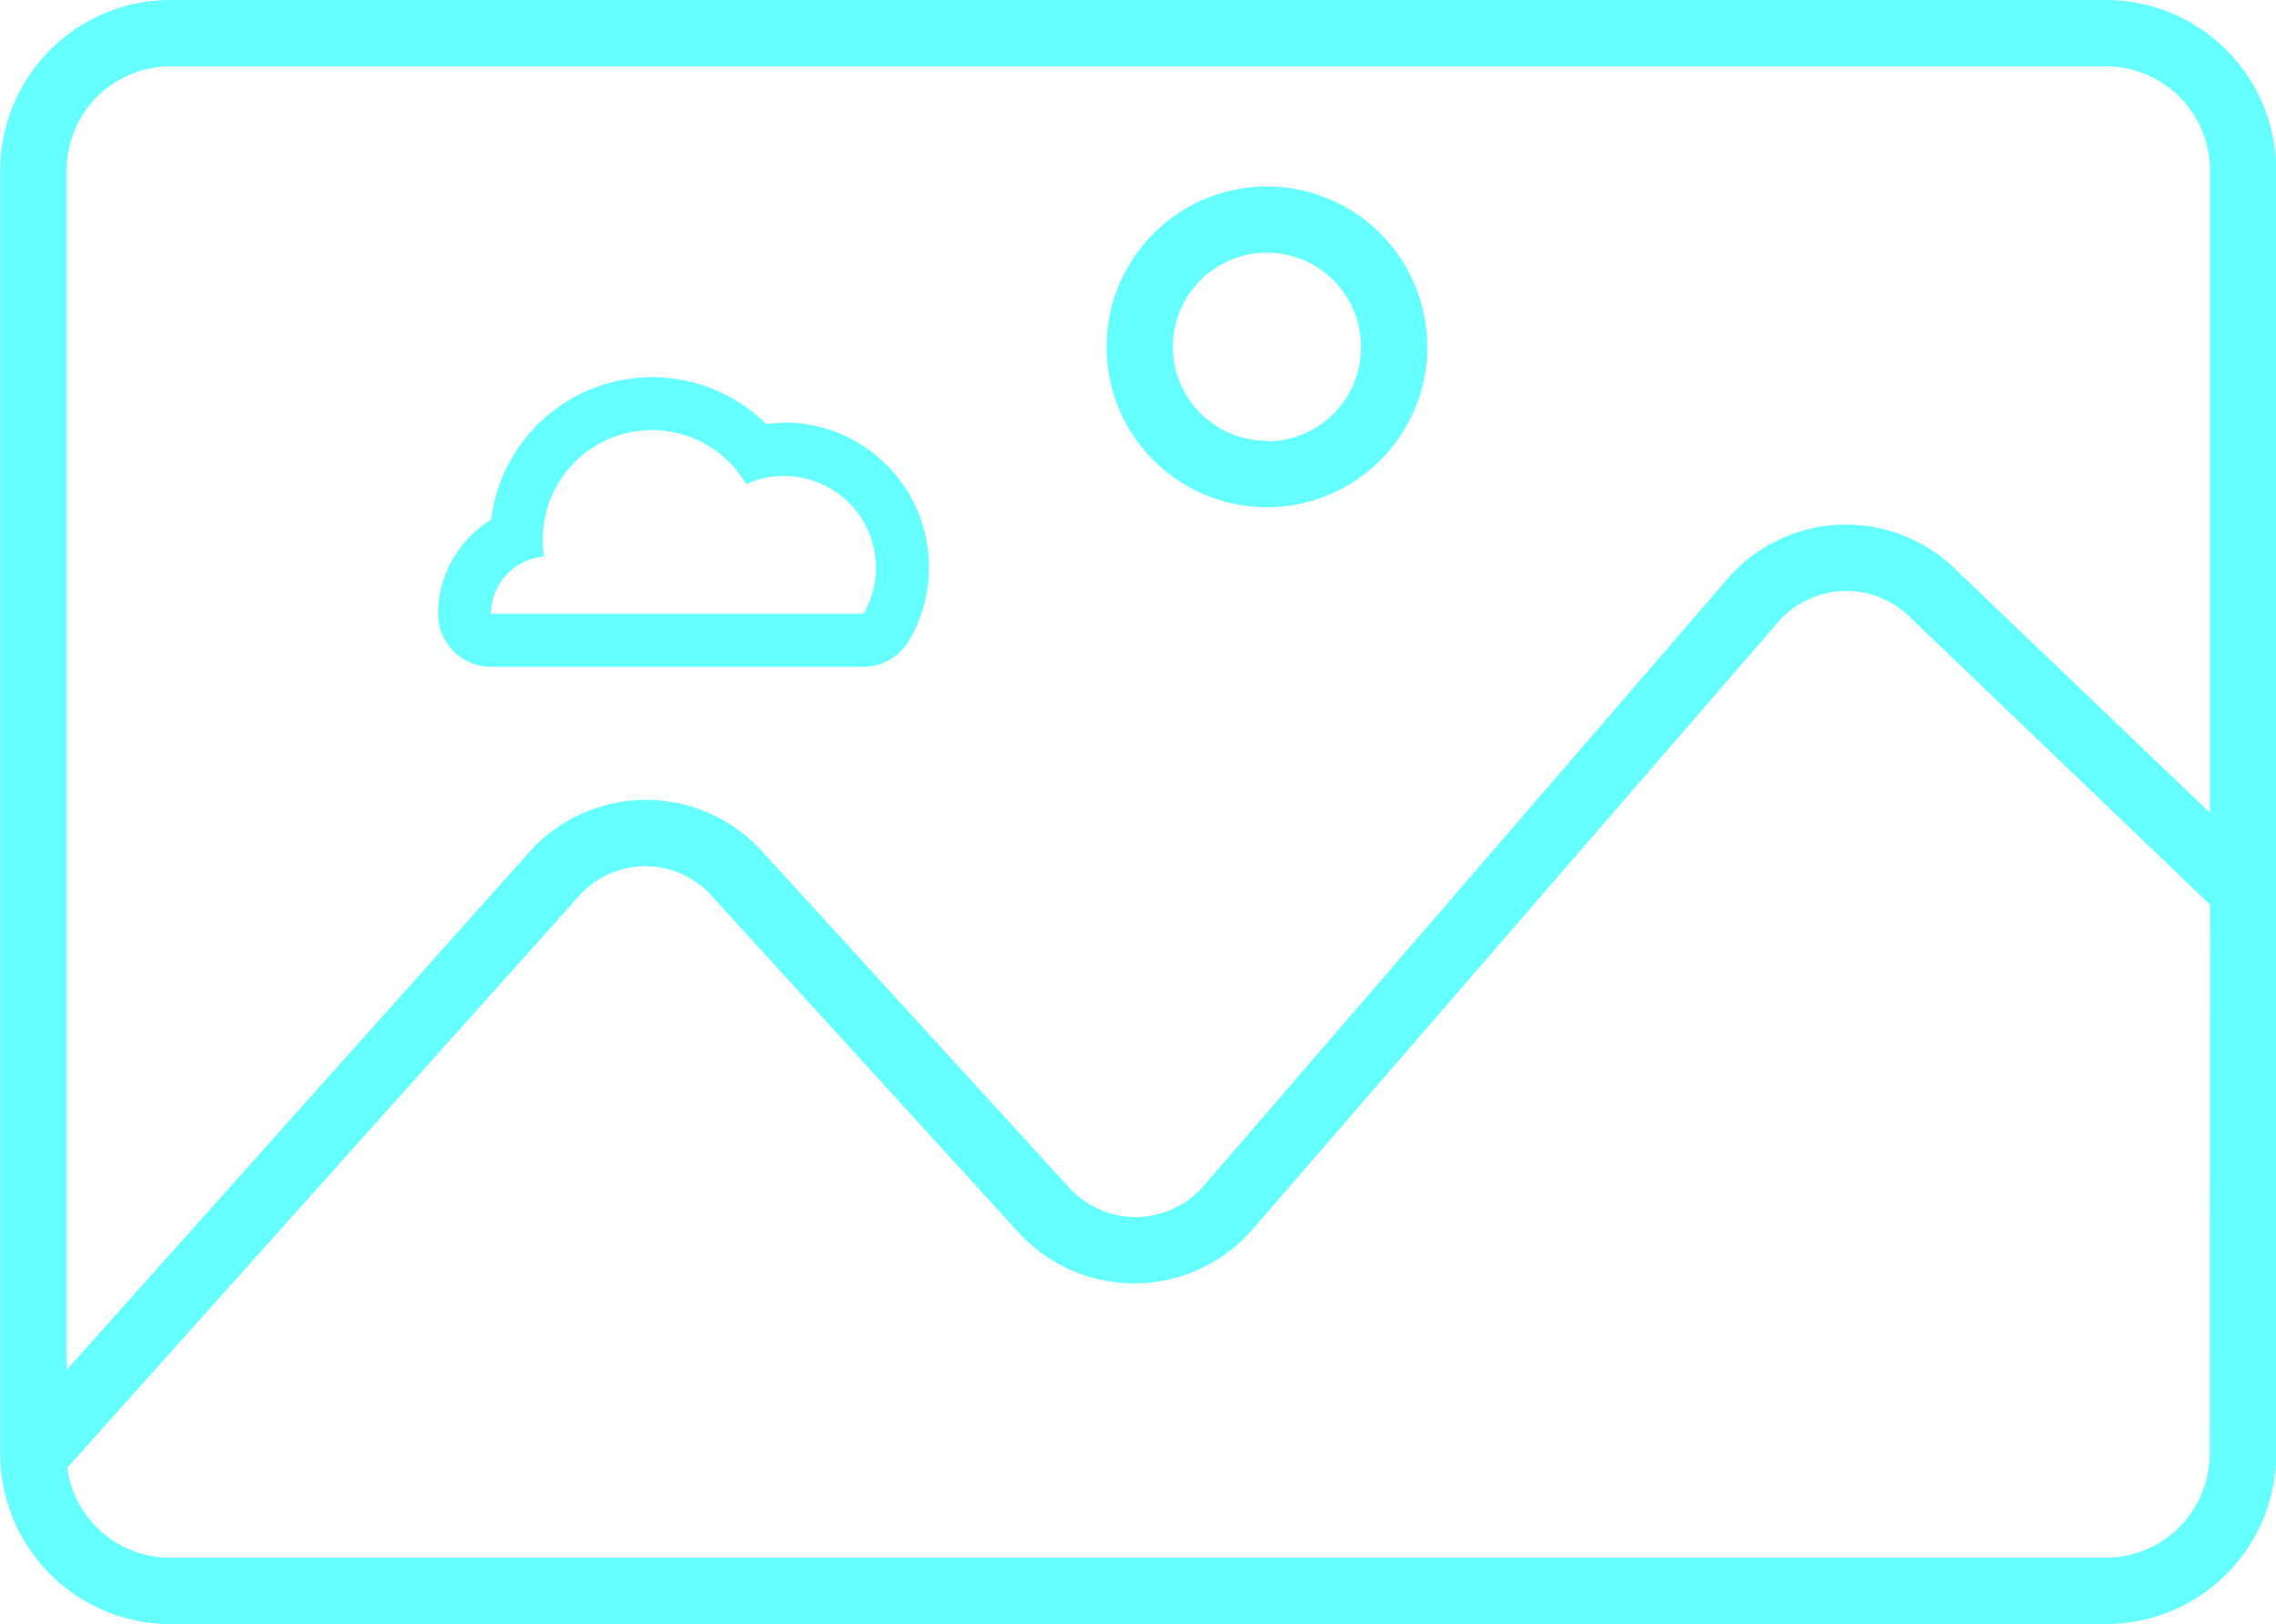 <svg id="ps" xmlns="http://www.w3.org/2000/svg" viewBox="0 0 171.56 122.43"><defs><style>.cls-1{fill:#6ff;}</style></defs><title>ps</title><path class="cls-1" d="M880.71,278.73H734.81A12.84,12.84,0,0,0,722,291.56v96.77a12.84,12.84,0,0,0,12.83,12.83h145.9a12.84,12.84,0,0,0,12.83-12.83V291.56A12.85,12.85,0,0,0,880.71,278.73Zm7.83,109.6a7.84,7.84,0,0,1-7.83,7.83H734.81a7.83,7.83,0,0,1-7.76-6.78l38.56-43.09a6.73,6.73,0,0,1,5-2.26h0a6.7,6.7,0,0,1,5,2.22l23.14,25.38a11.81,11.81,0,0,0,17.66-.24L856,325.64a6.81,6.81,0,0,1,9.86-.47l22.71,21.76Zm-19.25-66.77a11.8,11.8,0,0,0-17.1.81l-39.47,45.75a6.84,6.84,0,0,1-5.06,2.36h-.09a6.83,6.83,0,0,1-5-2.22L779.4,342.88a11.81,11.81,0,0,0-8.72-3.85h-.06a11.81,11.81,0,0,0-8.74,3.93L727,382V291.56a7.84,7.84,0,0,1,7.83-7.83h145.9a7.84,7.84,0,0,1,7.83,7.83V340Z" transform="translate(-721.98 -278.73)"/><path class="cls-1" d="M817.49,292.79a12.09,12.09,0,1,0,12.08,12.09A12.1,12.1,0,0,0,817.49,292.79Zm0,19.17a7.09,7.09,0,1,1,7.08-7.08A7.09,7.09,0,0,1,817.49,312Z" transform="translate(-721.98 -278.73)"/><path class="cls-1" d="M781.07,310.61a11.9,11.9,0,0,0-1.34.08A12.23,12.23,0,0,0,759,317.91a8.35,8.35,0,0,0-4,7.09,4,4,0,0,0,4,4h28.07a4,4,0,0,0,3.44-2,10.91,10.91,0,0,0-9.44-16.42Zm6,14.39H759a4.32,4.32,0,0,1,4-4.31,8.23,8.23,0,0,1,15.23-5.46,6.74,6.74,0,0,1,2.84-.62,6.92,6.92,0,0,1,6,10.39Z" transform="translate(-721.98 -278.73)"/></svg>